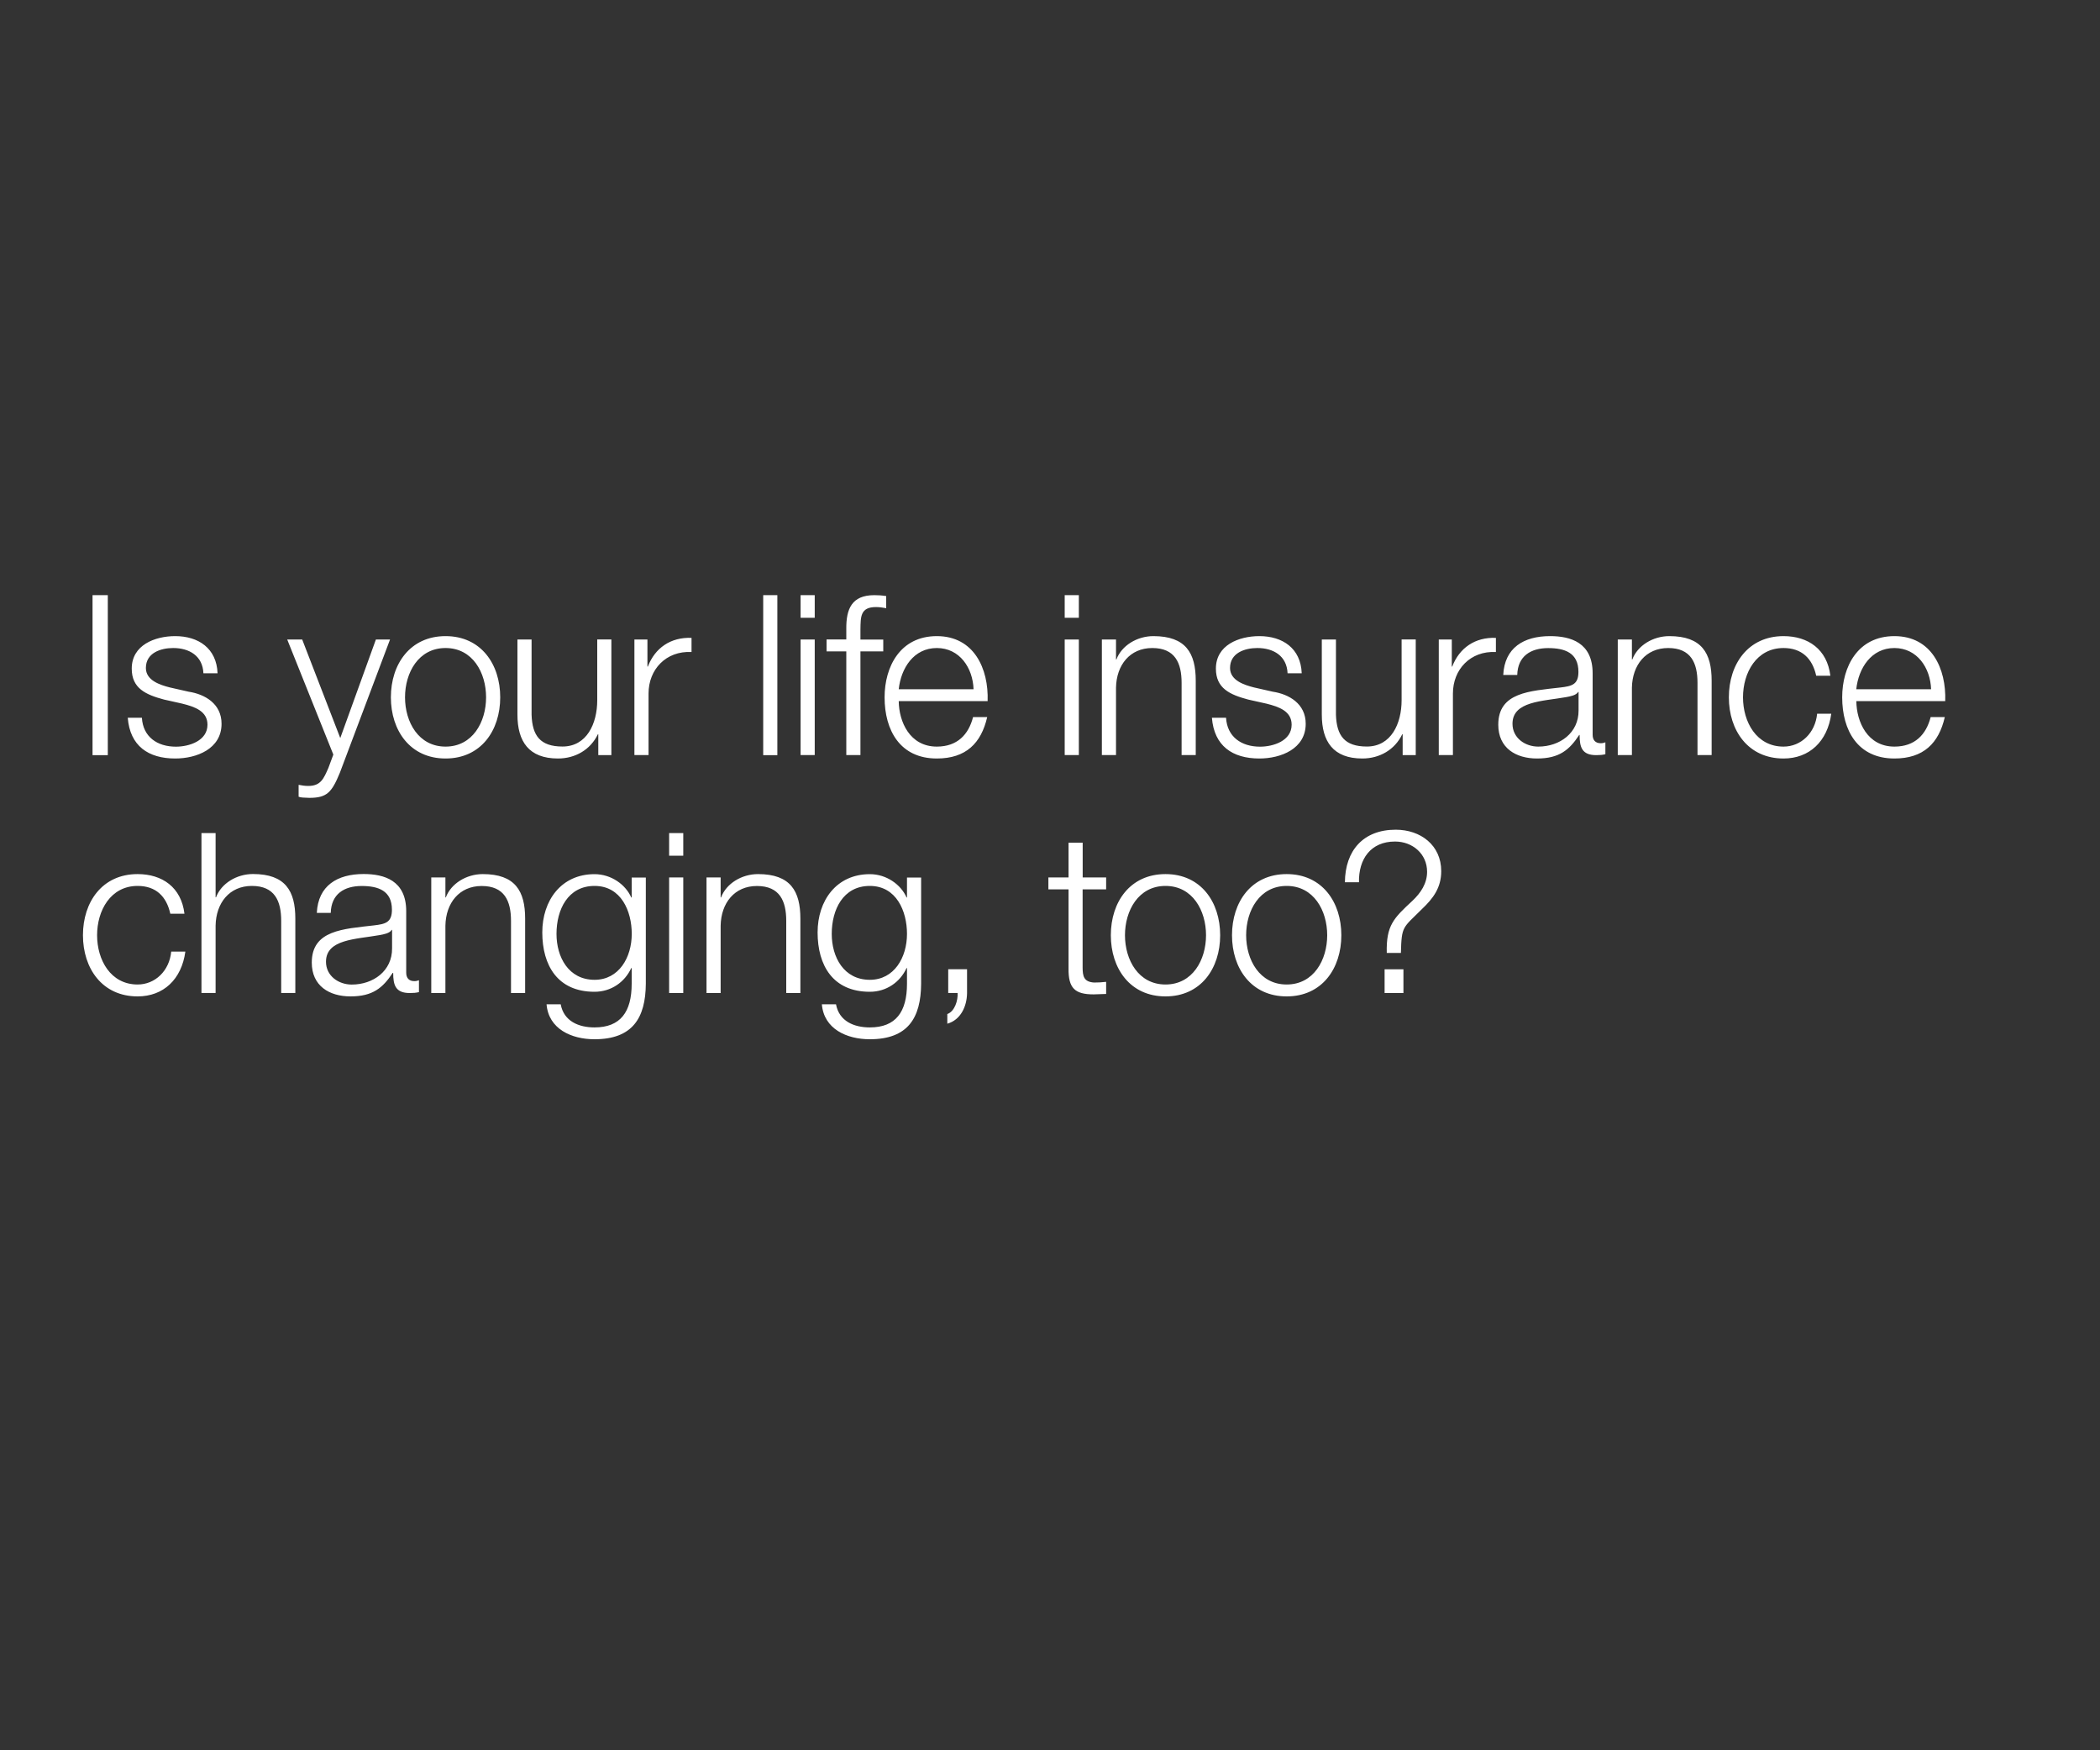 <svg id="Layer_1" xmlns="http://www.w3.org/2000/svg" viewBox="0 0 300 250"><rect x="0" y="0" width="300" height="250" fill="#333333" stroke="none"/><style>.st0{fill:#fff}</style><path class="st0" d="M13.22 85.01h2.18v22.85h-2.18V85.01zM29.06 96.18c-.1-2.5-2.02-3.62-4.32-3.62-1.79 0-3.9.7-3.9 2.85 0 1.79 2.05 2.43 3.42 2.78l2.69.61c2.3.35 4.7 1.7 4.7 4.58 0 3.58-3.55 4.96-6.62 4.96-3.84 0-6.46-1.79-6.78-5.82h2.02c.16 2.72 2.18 4.13 4.86 4.13 1.89 0 4.51-.83 4.51-3.14 0-1.92-1.79-2.56-3.62-3.01l-2.59-.58c-2.62-.7-4.61-1.6-4.61-4.42 0-3.36 3.3-4.64 6.21-4.64 3.3 0 5.92 1.73 6.05 5.31h-2.02zM41.03 91.34h2.14l5.44 14.08 5.09-14.08h2.02l-7.17 19.04c-1.15 2.78-1.82 3.58-4.35 3.58-.8-.03-1.22-.03-1.54-.16v-1.7c.48.1.93.16 1.38.16 1.79 0 2.21-1.06 2.88-2.59l.7-1.89-6.59-16.44zM71.46 99.6c0 4.74-2.75 8.74-7.81 8.74s-7.81-4-7.81-8.74 2.75-8.74 7.81-8.74 7.81 4 7.81 8.74zm-13.6 0c0 3.52 1.92 7.04 5.79 7.04s5.79-3.52 5.79-7.04-1.92-7.04-5.79-7.04-5.79 3.52-5.79 7.04zM87.33 107.86h-1.86v-2.98h-.06c-1.06 2.21-3.23 3.46-5.7 3.46-4.16 0-5.79-2.43-5.79-6.27V91.34h2.02v10.75c.1 2.98 1.22 4.54 4.42 4.54 3.46 0 4.96-3.26 4.96-6.62v-8.67h2.02v16.52zM90.63 91.34h1.86v3.87h.06c1.02-2.66 3.26-4.22 6.24-4.1v2.02c-3.65-.19-6.14 2.5-6.14 5.92v8.8h-2.02V91.34zM109.03 85.01h2.02v22.85h-2.02V85.01zM114.37 85.01h2.02v3.23h-2.02v-3.23zm0 6.33h2.02v16.51h-2.02V91.34zM126.18 93.04h-3.26v14.81h-2.02V93.04h-2.82v-1.7h2.82v-1.5c-.03-2.85.77-4.83 4-4.83.58 0 1.06.03 1.7.13v1.73c-.54-.1-.99-.16-1.47-.16-2.24 0-2.18 1.41-2.21 3.2v1.44h3.26v1.69zM128.39 100.14c.03 2.94 1.57 6.5 5.44 6.5 2.94 0 4.54-1.73 5.18-4.22h2.02c-.86 3.74-3.04 5.92-7.2 5.92-5.25 0-7.46-4.03-7.46-8.74 0-4.35 2.21-8.74 7.46-8.74 5.31 0 7.42 4.64 7.26 9.28h-12.7zm10.69-1.69c-.1-3.04-1.98-5.89-5.25-5.89-3.3 0-5.12 2.88-5.44 5.89h10.69zM152.1 85.01h2.02v3.23h-2.02v-3.23zm0 6.33h2.02v16.51h-2.02V91.34zM157.41 91.34h2.02v2.85h.06c.74-1.98 2.94-3.33 5.28-3.33 4.64 0 6.05 2.43 6.05 6.37v10.62h-2.02v-10.3c0-2.85-.93-4.99-4.19-4.99-3.2 0-5.12 2.43-5.18 5.66v9.63h-2.02V91.34zM183.94 96.18c-.1-2.5-2.02-3.62-4.32-3.62-1.79 0-3.9.7-3.9 2.85 0 1.79 2.05 2.43 3.42 2.78l2.69.61c2.3.35 4.7 1.7 4.7 4.58 0 3.58-3.55 4.96-6.62 4.96-3.84 0-6.46-1.79-6.78-5.82h2.02c.16 2.72 2.18 4.13 4.86 4.13 1.89 0 4.51-.83 4.51-3.14 0-1.92-1.79-2.56-3.62-3.01l-2.59-.58c-2.62-.7-4.61-1.6-4.61-4.42 0-3.36 3.29-4.64 6.21-4.64 3.3 0 5.92 1.73 6.05 5.31h-2.02zM202.24 107.86h-1.86v-2.98h-.06c-1.06 2.21-3.23 3.46-5.7 3.46-4.16 0-5.79-2.43-5.79-6.27V91.34h2.02v10.75c.1 2.98 1.22 4.54 4.42 4.54 3.46 0 4.96-3.26 4.96-6.62v-8.67h2.02v16.52zM205.54 91.34h1.86v3.87h.06c1.02-2.66 3.26-4.22 6.24-4.1v2.02c-3.65-.19-6.14 2.5-6.14 5.92v8.8h-2.02V91.34zM214.75 96.4c.19-3.87 2.91-5.54 6.69-5.54 2.91 0 6.08.9 6.08 5.31v8.77c0 .77.38 1.22 1.18 1.22.22 0 .48-.06.64-.13v1.7c-.45.1-.77.13-1.31.13-2.05 0-2.37-1.15-2.37-2.88h-.06c-1.41 2.14-2.85 3.36-6.02 3.36-3.04 0-5.54-1.5-5.54-4.83 0-4.64 4.51-4.8 8.86-5.31 1.66-.19 2.59-.42 2.59-2.24 0-2.72-1.95-3.39-4.32-3.39-2.5 0-4.35 1.15-4.42 3.84h-2zm10.76 2.43h-.06c-.26.48-1.15.64-1.7.74-3.42.61-7.68.58-7.68 3.81 0 2.02 1.79 3.26 3.68 3.26 3.07 0 5.79-1.95 5.76-5.18v-2.63zM231.11 91.34h2.02v2.85h.06c.74-1.98 2.94-3.33 5.28-3.33 4.64 0 6.05 2.43 6.05 6.37v10.62h-2.02v-10.3c0-2.85-.93-4.99-4.19-4.99-3.2 0-5.12 2.43-5.18 5.66v9.63h-2.02V91.34zM259.46 96.53c-.54-2.46-2.05-3.97-4.67-3.97-3.87 0-5.79 3.52-5.79 7.04s1.92 7.04 5.79 7.04c2.5 0 4.54-1.95 4.8-4.7h2.02c-.54 3.97-3.14 6.4-6.82 6.4-5.06 0-7.81-4-7.81-8.74s2.75-8.74 7.81-8.74c3.52 0 6.24 1.89 6.69 5.66h-2.02zM265.19 100.14c.03 2.94 1.57 6.5 5.44 6.5 2.94 0 4.54-1.73 5.18-4.22h2.02c-.86 3.74-3.04 5.92-7.2 5.92-5.25 0-7.46-4.03-7.46-8.74 0-4.35 2.21-8.74 7.46-8.74 5.31 0 7.42 4.64 7.26 9.28h-12.7zm10.68-1.69c-.1-3.04-1.98-5.89-5.25-5.89-3.29 0-5.12 2.88-5.44 5.89h10.69z"/><g><path class="st0" d="M24.33 130.51c-.54-2.46-2.05-3.97-4.67-3.97-3.87 0-5.79 3.52-5.79 7.04s1.92 7.04 5.79 7.04c2.5 0 4.54-1.95 4.8-4.7h2.02c-.54 3.97-3.14 6.4-6.82 6.4-5.06 0-7.81-4-7.81-8.74s2.75-8.73 7.81-8.73c3.52 0 6.24 1.89 6.69 5.66h-2.02zM28.78 118.99h2.02v9.18h.06c.74-1.98 2.94-3.33 5.28-3.33 4.64 0 6.05 2.43 6.05 6.37v10.62h-2.02v-10.3c0-2.85-.93-4.99-4.19-4.99-3.2 0-5.12 2.43-5.18 5.66v9.63h-2.02v-22.84zM45.26 130.38c.19-3.87 2.91-5.54 6.69-5.54 2.91 0 6.08.9 6.08 5.31v8.77c0 .77.38 1.22 1.18 1.22.22 0 .48-.06.64-.13v1.7c-.45.1-.77.13-1.31.13-2.05 0-2.37-1.15-2.37-2.88h-.07c-1.41 2.14-2.85 3.36-6.02 3.36-3.04 0-5.54-1.5-5.54-4.83 0-4.64 4.51-4.8 8.86-5.31 1.66-.19 2.59-.42 2.59-2.24 0-2.72-1.95-3.39-4.32-3.39-2.5 0-4.35 1.15-4.42 3.84h-1.99zm10.75 2.44h-.06c-.26.48-1.15.64-1.7.74-3.42.61-7.68.58-7.68 3.81 0 2.02 1.79 3.26 3.68 3.26 3.07 0 5.79-1.95 5.76-5.18v-2.63zM61.61 125.33h2.02v2.85h.06c.74-1.98 2.94-3.33 5.28-3.33 4.64 0 6.05 2.43 6.05 6.37v10.62H73v-10.3c0-2.85-.93-4.99-4.19-4.99-3.2 0-5.12 2.43-5.18 5.66v9.63h-2.02v-16.51zM92.26 140.5c-.03 4.93-1.92 7.94-7.33 7.94-3.3 0-6.56-1.47-6.85-4.99h2.02c.45 2.43 2.59 3.3 4.83 3.3 3.71 0 5.31-2.21 5.31-6.24v-2.24h-.06c-.93 2.02-2.88 3.39-5.25 3.39-5.28 0-7.46-3.78-7.46-8.48 0-4.54 2.69-8.32 7.46-8.32 2.4 0 4.45 1.5 5.25 3.33h.06v-2.85h2.02v15.16zm-2.01-7.11c0-3.23-1.5-6.85-5.31-6.85-3.84 0-5.44 3.42-5.44 6.85 0 3.33 1.73 6.56 5.44 6.56 3.48 0 5.31-3.2 5.31-6.56zM95.59 118.99h2.02v3.23h-2.02v-3.23zm0 6.34h2.02v16.51h-2.02v-16.51zM100.93 125.33h2.02v2.85h.06c.74-1.98 2.94-3.33 5.28-3.33 4.64 0 6.05 2.43 6.05 6.37v10.62h-2.02v-10.3c0-2.85-.93-4.99-4.19-4.99-3.2 0-5.12 2.43-5.18 5.66v9.63h-2.02v-16.51zM131.59 140.5c-.03 4.93-1.92 7.94-7.33 7.94-3.3 0-6.56-1.47-6.85-4.99h2.02c.45 2.43 2.59 3.3 4.83 3.3 3.71 0 5.31-2.21 5.31-6.24v-2.24h-.06c-.93 2.02-2.88 3.39-5.25 3.39-5.28 0-7.46-3.78-7.46-8.48 0-4.54 2.69-8.32 7.46-8.32 2.4 0 4.45 1.5 5.25 3.33h.06v-2.85h2.02v15.16zm-2.02-7.11c0-3.23-1.5-6.85-5.31-6.85-3.84 0-5.44 3.42-5.44 6.85 0 3.33 1.73 6.56 5.44 6.56 3.49 0 5.31-3.2 5.31-6.56zM138.15 138.45v3.42c-.03 1.86-.9 3.81-2.82 4.35v-1.38c1.06-.38 1.54-1.95 1.47-3.01h-1.34v-3.39h2.69zM154.66 125.33h3.36v1.7h-3.36v11.13c0 1.31.19 2.08 1.63 2.18.58 0 1.15-.03 1.73-.1v1.73c-.61 0-1.18.06-1.79.06-2.69 0-3.62-.9-3.58-3.71v-11.29h-2.88v-1.7h2.88v-4.96h2.02v4.96zM174.31 133.58c0 4.74-2.75 8.74-7.81 8.74s-7.81-4-7.81-8.74 2.75-8.73 7.81-8.73 7.81 4 7.81 8.73zm-13.6 0c0 3.52 1.92 7.04 5.79 7.04s5.79-3.52 5.79-7.04-1.92-7.04-5.79-7.04-5.79 3.52-5.79 7.04zM191.62 133.58c0 4.74-2.75 8.74-7.81 8.74s-7.81-4-7.81-8.74 2.75-8.73 7.81-8.73 7.81 4 7.81 8.73zm-13.6 0c0 3.52 1.92 7.04 5.79 7.04s5.79-3.52 5.79-7.04-1.92-7.04-5.79-7.04-5.79 3.52-5.79 7.04zM192.13 126.03c.03-4.54 2.62-7.52 7.26-7.52 3.55 0 6.5 2.21 6.5 5.92 0 2.37-1.15 3.9-2.78 5.44-2.72 2.72-2.88 2.34-2.98 6.24h-2.02c-.1-3.94.99-4.96 3.68-7.46 1.18-1.12 2.08-2.46 2.08-4.13 0-2.56-2.08-4.32-4.58-4.32-3.49 0-5.22 2.53-5.15 5.82h-2.01zm5.67 12.42h2.69v3.39h-2.69v-3.39z"/></g></svg>